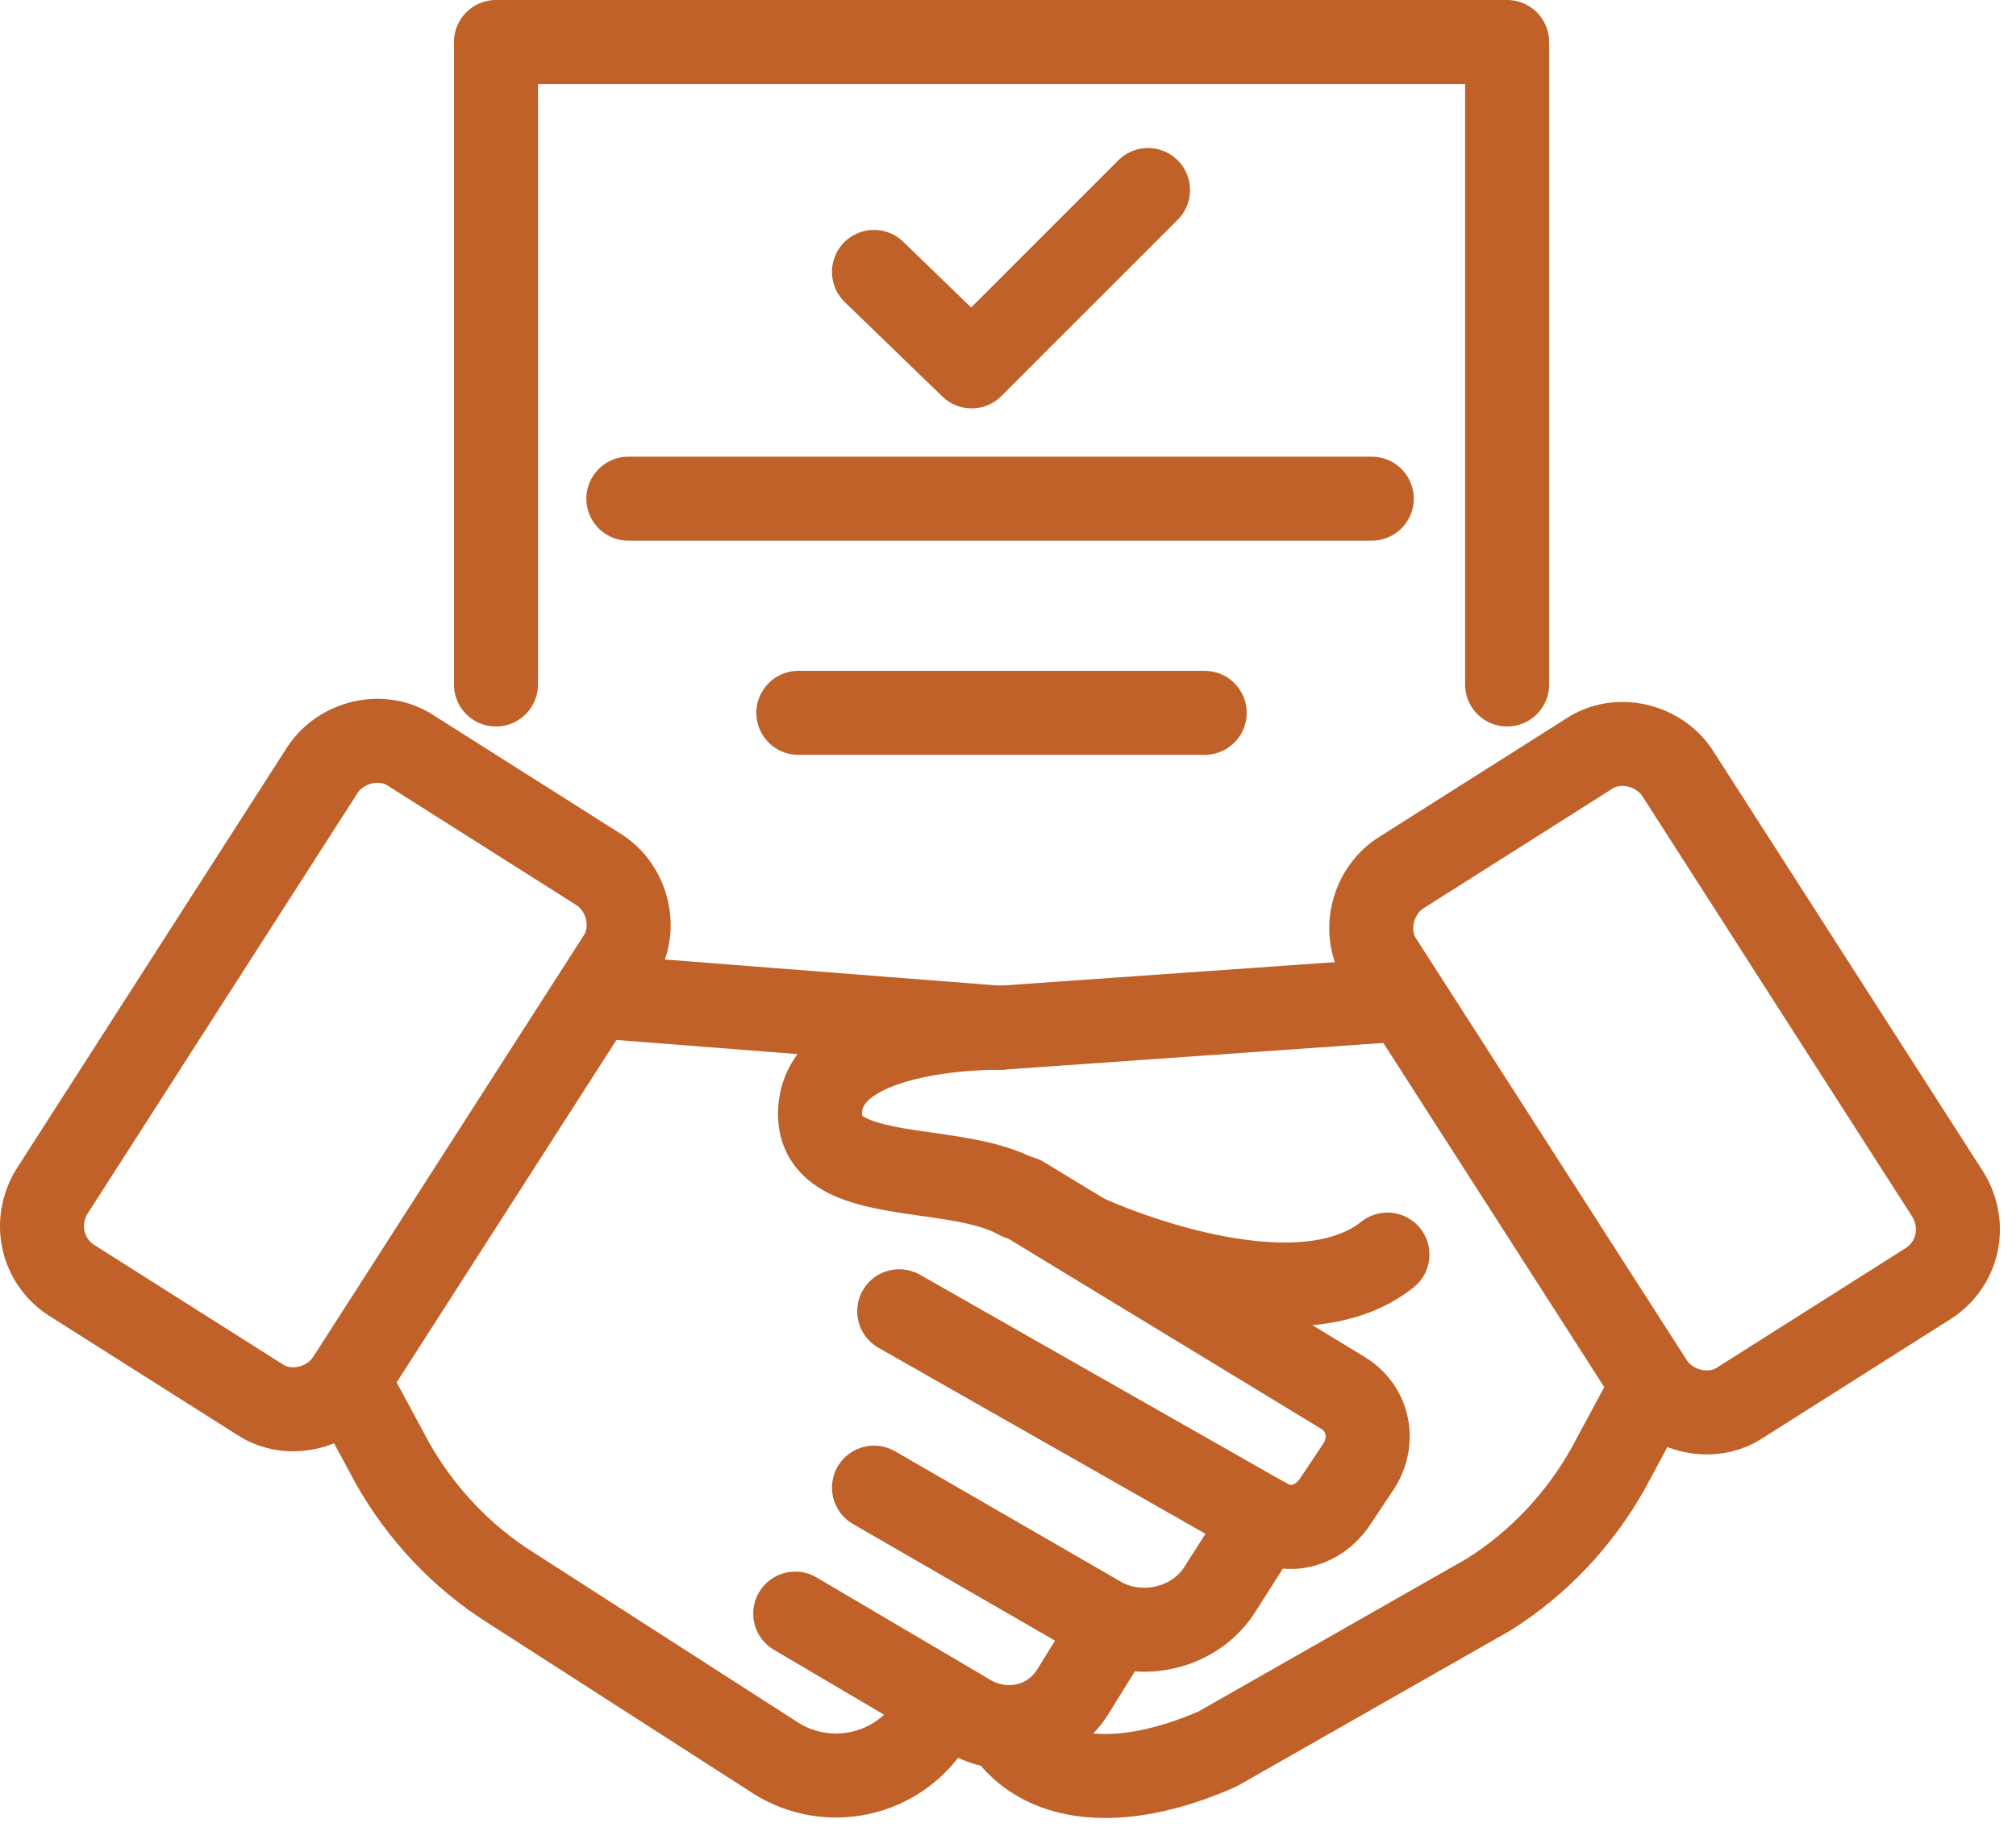 <svg width="48" height="44" viewBox="0 0 48 44" fill="none" xmlns="http://www.w3.org/2000/svg">
<path d="M1.234 28.375L7.684 18.325C8.134 17.65 9.109 17.425 9.784 17.875L14.284 20.725C14.959 21.175 15.184 22.15 14.734 22.825L8.284 32.875C7.834 33.55 6.859 33.775 6.184 33.325L1.684 30.475C1.009 30.025 0.784 29.125 1.234 28.375Z" stroke="#BF6128" stroke-width="2" stroke-miterlimit="10" stroke-linecap="round" stroke-linejoin="round"/>
<path d="M24.335 28.525L31.985 33.175C32.585 33.55 32.735 34.3 32.36 34.9L31.76 35.8C31.385 36.325 30.71 36.55 30.11 36.175L21.41 31.225" stroke="#BF6128" stroke-width="2" stroke-miterlimit="10" stroke-linecap="round" stroke-linejoin="round"/>
<path d="M23.811 24.475L14.211 23.725" stroke="#BF6128" stroke-width="2" stroke-miterlimit="10" stroke-linecap="round" stroke-linejoin="round"/>
<path d="M20.809 35.425L26.134 38.5C27.109 39.1 28.459 38.8 29.059 37.825L30.109 36.175" stroke="#BF6128" stroke-width="2" stroke-miterlimit="10" stroke-linecap="round" stroke-linejoin="round"/>
<path d="M18.934 38.425L23.134 40.9C23.959 41.35 25.009 41.125 25.534 40.3L26.509 38.725" stroke="#BF6128" stroke-width="2" stroke-miterlimit="10" stroke-linecap="round" stroke-linejoin="round"/>
<path d="M8.285 32.875L9.335 34.825C10.01 36.025 10.985 37.075 12.185 37.825L18.485 41.875C19.685 42.625 21.335 42.325 22.16 41.05L22.46 40.6" stroke="#BF6128" stroke-width="2" stroke-miterlimit="10" stroke-linecap="round" stroke-linejoin="round"/>
<path d="M46.383 28.45L39.933 18.4C39.483 17.725 38.508 17.5 37.833 17.95L33.333 20.8C32.658 21.25 32.433 22.225 32.883 22.9L39.333 32.95C39.783 33.625 40.758 33.85 41.433 33.4L45.933 30.55C46.608 30.1 46.833 29.2 46.383 28.45Z" stroke="#BF6128" stroke-width="2" stroke-miterlimit="10" stroke-linecap="round" stroke-linejoin="round"/>
<path d="M33.409 23.8L23.809 24.475C23.809 24.475 19.759 24.4 19.534 26.35C19.309 28.3 22.684 27.625 24.259 28.525" stroke="#BF6128" stroke-width="2" stroke-miterlimit="10" stroke-linecap="round" stroke-linejoin="round"/>
<path d="M39.336 33.025L38.286 34.975C37.611 36.175 36.636 37.225 35.436 37.975L28.986 41.65C26.586 42.7 24.786 42.4 23.961 41.2" stroke="#BF6128" stroke-width="2" stroke-miterlimit="10" stroke-linecap="round" stroke-linejoin="round"/>
<path d="M25.984 29.5C25.984 29.5 30.784 31.675 33.034 29.875" stroke="#BF6128" stroke-width="2" stroke-miterlimit="10" stroke-linecap="round" stroke-linejoin="round"/>
<path d="M11.809 16.3V1H35.884V16.3" stroke="#BF6128" stroke-width="2" stroke-miterlimit="10" stroke-linecap="round" stroke-linejoin="round"/>
<path d="M20.809 6.475L23.134 8.725L27.334 4.525" stroke="#BF6128" stroke-width="2" stroke-miterlimit="10" stroke-linecap="round" stroke-linejoin="round"/>
<path d="M14.961 11.875H32.661" stroke="#BF6128" stroke-width="2" stroke-miterlimit="10" stroke-linecap="round" stroke-linejoin="round"/>
<path d="M19.008 16.975H28.683" stroke="#BF6128" stroke-width="2" stroke-miterlimit="10" stroke-linecap="round" stroke-linejoin="round"/>
</svg>
